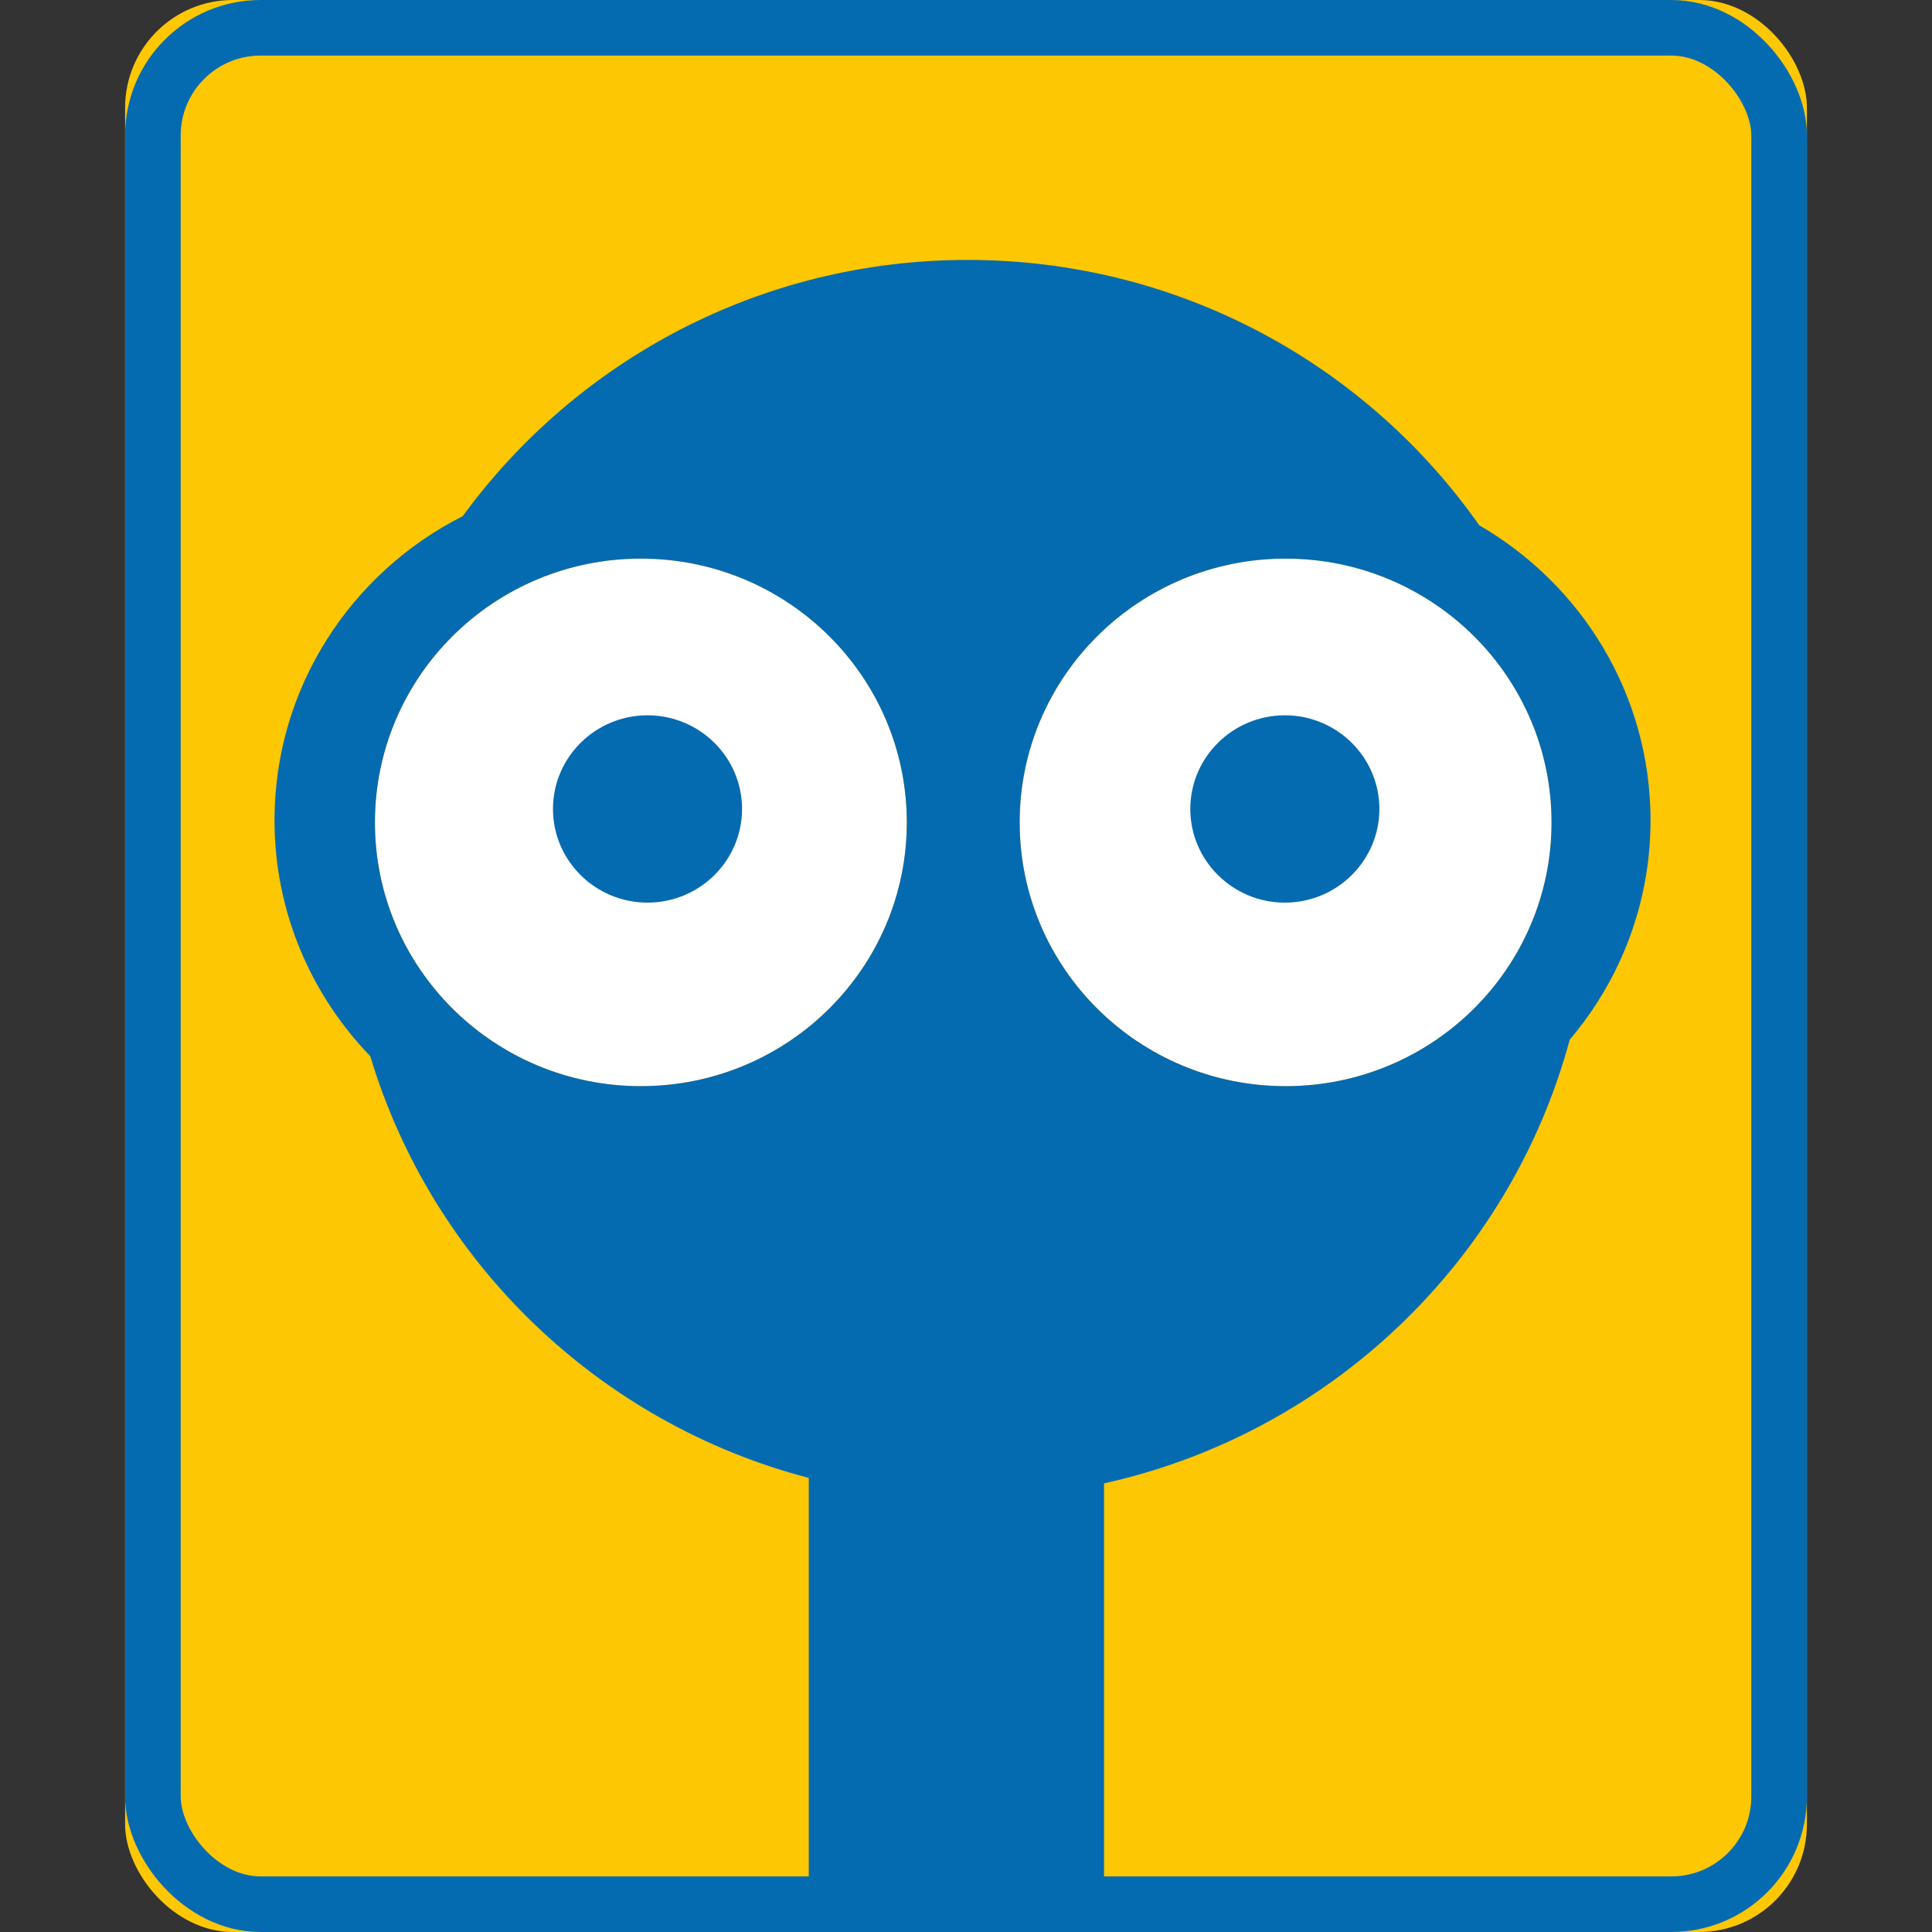 <?xml version="1.0" encoding="UTF-8"?>
<svg width="556px" height="556px" viewBox="0 0 556 556" version="1.1" xmlns="http://www.w3.org/2000/svg" xmlns:xlink="http://www.w3.org/1999/xlink">
    <rect x="0" y="0" width="556" height="556" fill="#333333" stroke="none"/>
    <!-- Generator: Sketch 43.1 (39012) - http://www.bohemiancoding.com/sketch -->
    <title>dolomate</title>
    <desc>Created with Sketch.</desc>
    <defs>
        <rect id="path-1" x="36" y="0" width="484" height="556" rx="31"></rect>
    </defs>
    <g id="Page-1" stroke="none" stroke-width="1" fill="none" fill-rule="evenodd">
        <g id="dolomate">
            <g id="Border">
                <use fill="#FEC704" fill-rule="evenodd" xlink:href="#path-1"></use>
                <rect stroke="#056BB1" stroke-width="16" x="44" y="8" width="468" height="540" rx="31"></rect>
            </g>
            <ellipse id="Left-eye" fill="#FFFFFF" cx="184.433" cy="236.67" rx="76.532" ry="75.91"></ellipse>
            <path d="M186.345,205.85 C171.342,205.85 159.137,217.943 159.137,232.807 C159.137,247.671 171.342,259.763 186.345,259.763 C201.348,259.763 213.553,247.671 213.553,232.807 C213.553,217.943 201.347,205.85 186.345,205.85 L186.345,205.85 Z" id="Left-bulb" fill="#056BB1"></path>
            <ellipse id="Right-eye" fill="#FFFFFF" cx="369.978" cy="236.67" rx="76.532" ry="75.91"></ellipse>
            <path d="M369.76,205.85 C354.757,205.85 342.551,217.943 342.551,232.807 C342.551,247.671 354.758,259.763 369.76,259.763 C384.763,259.763 396.968,247.671 396.968,232.807 C396.968,217.943 384.762,205.85 369.76,205.85 L369.76,205.85 Z" id="Right-bulb" fill="#056BB1"></path>
            <path d="M317.721,426.896 L317.721,540.803 L232.75,540.803 L232.75,425.325 C172.3,409.539 124.335,363.208 106.561,303.951 C89.512,286.306 79,262.385 79,236.056 C79,197.889 101.063,164.765 133.172,148.539 C165.77,103.873 218.703,74.803 278.493,74.803 C339.46,74.803 393.305,105.02 425.721,151.186 C455.157,168.201 475,199.86 475,236.056 C475,260.095 466.24,282.131 451.743,299.213 C434.574,362.864 382.845,412.467 317.721,426.896 Z M184.433,312.58 C226.7,312.58 260.965,278.594 260.965,236.67 C260.965,194.746 226.7,160.761 184.433,160.761 C142.166,160.761 107.901,194.746 107.901,236.67 C107.901,278.594 142.166,312.58 184.433,312.58 Z M369.978,312.58 C412.246,312.58 446.51,278.594 446.51,236.67 C446.51,194.746 412.246,160.761 369.978,160.761 C327.711,160.761 293.446,194.746 293.446,236.67 C293.446,278.594 327.711,312.58 369.978,312.58 Z" id="head" fill="#056BB1"></path>
        </g>
    </g>
</svg>